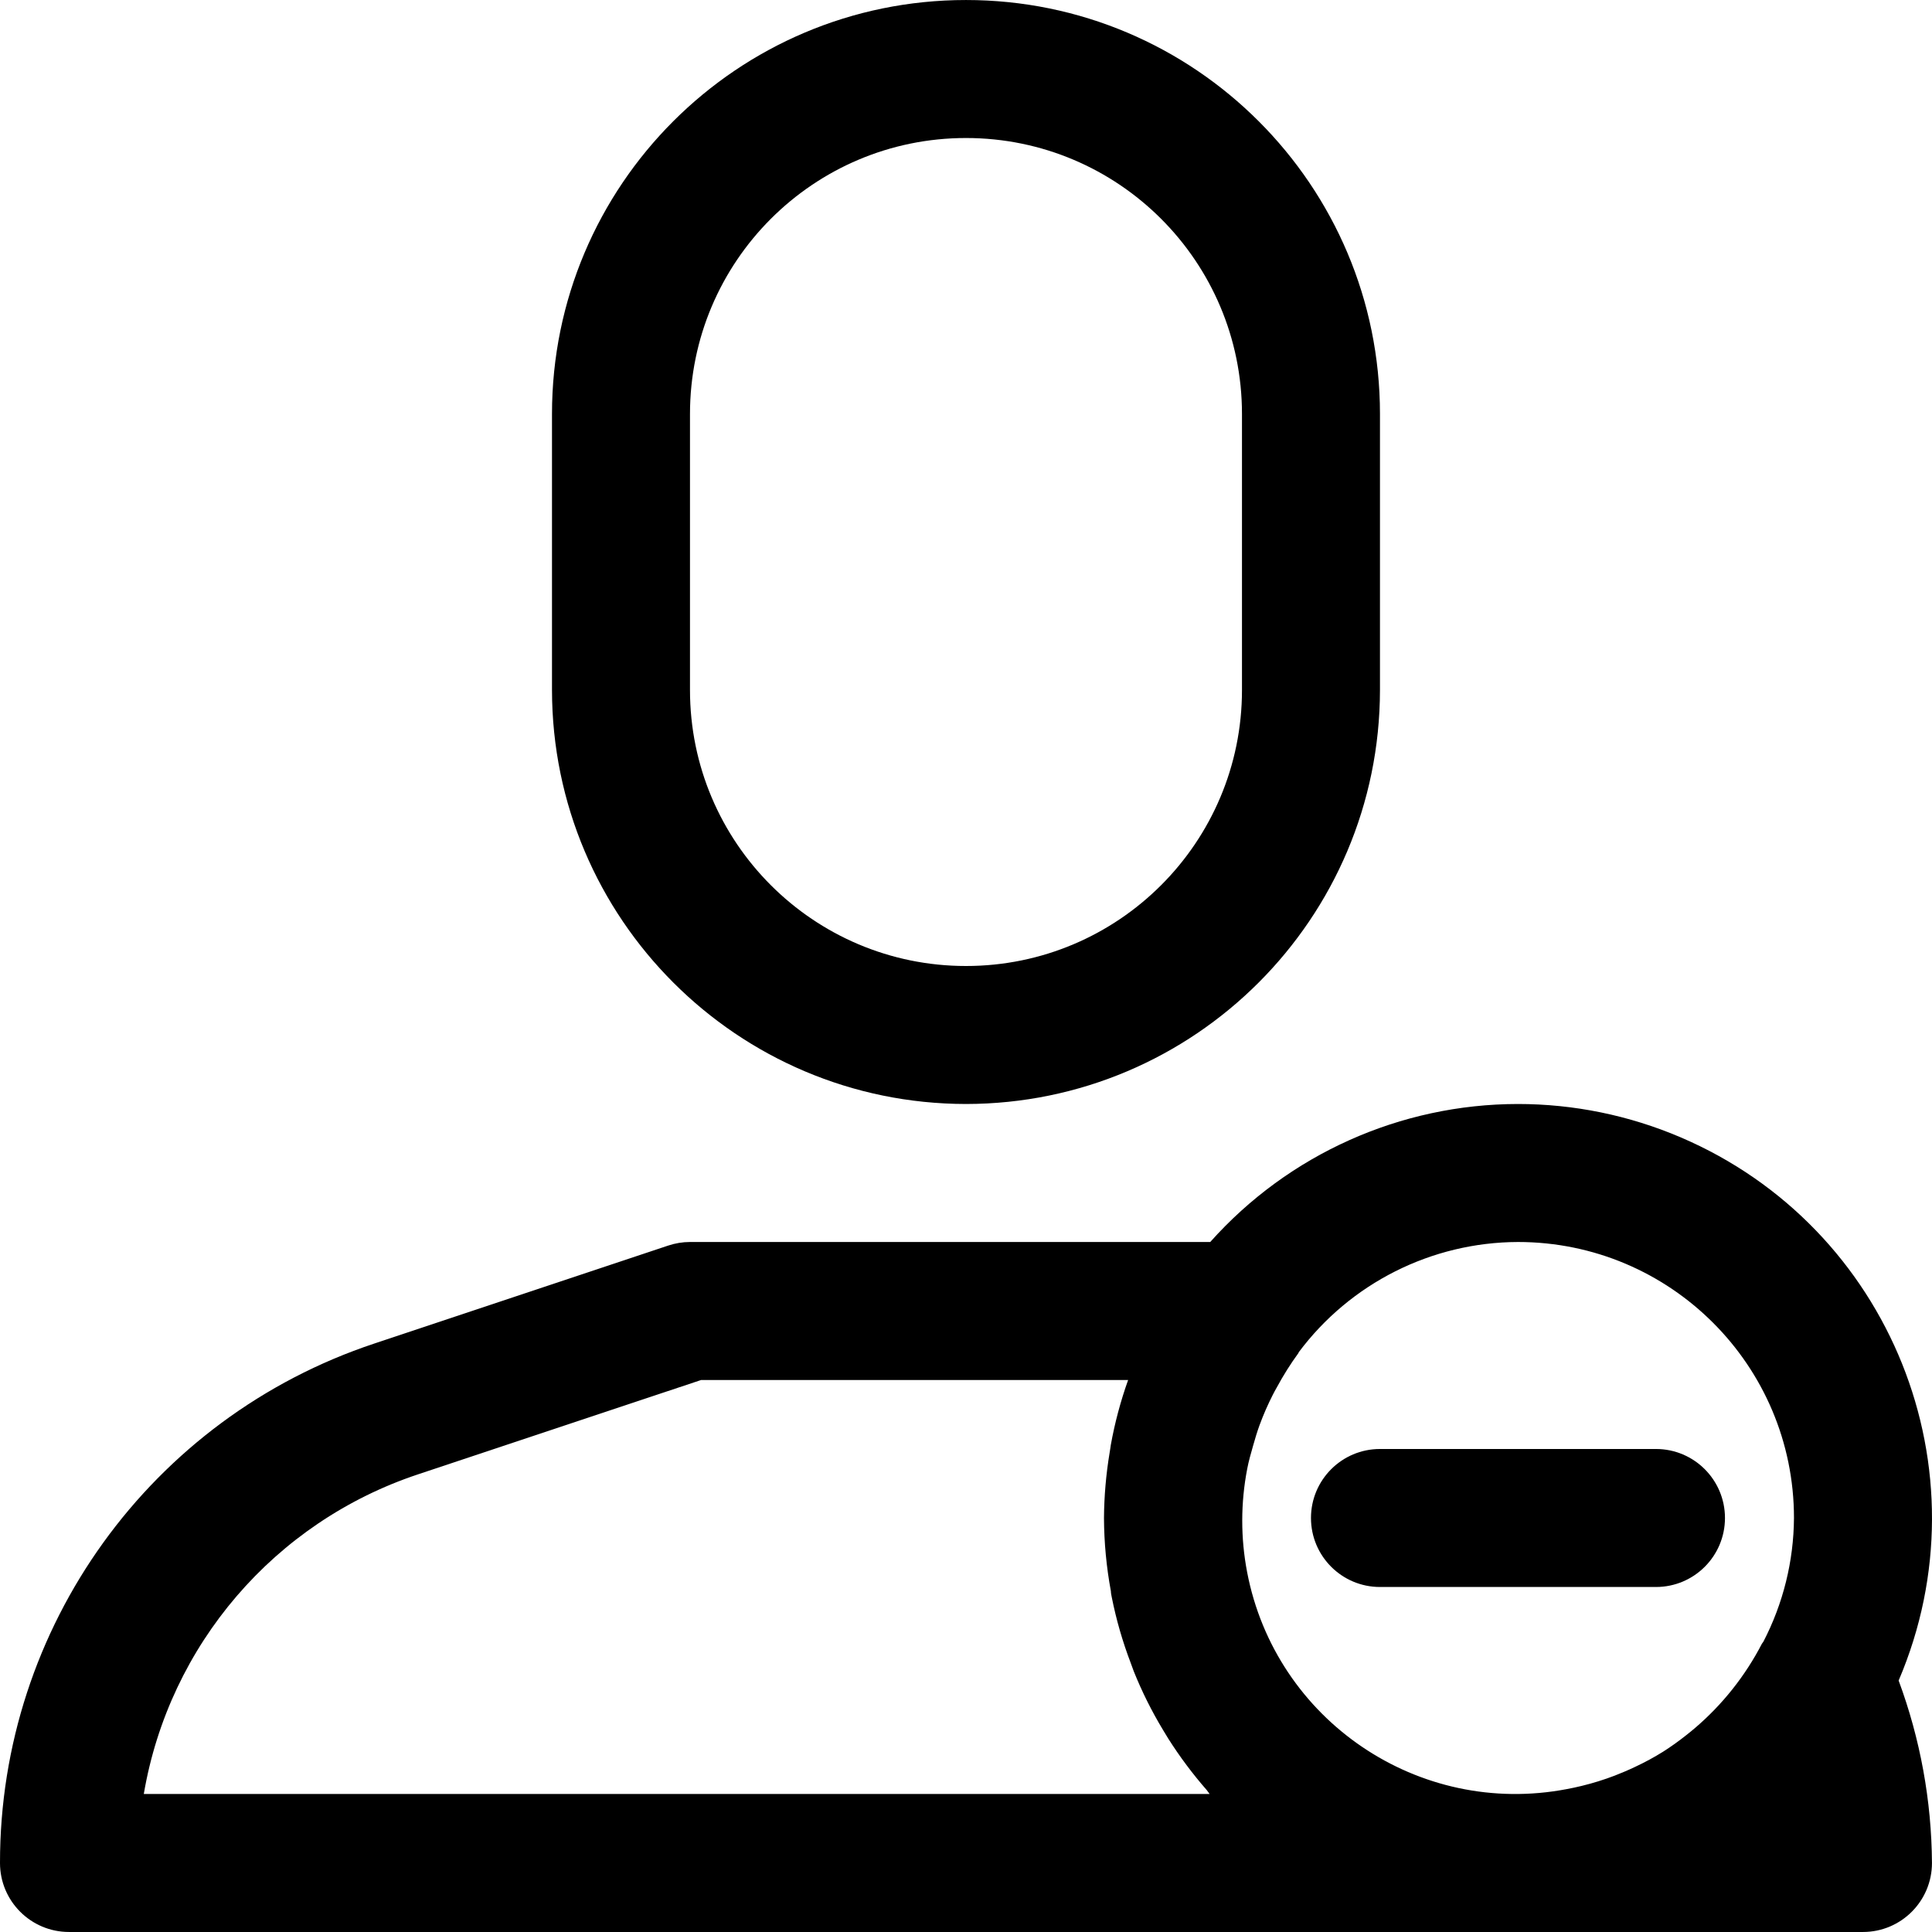 <?xml version="1.0" encoding="iso-8859-1"?>
<!-- Generator: Adobe Illustrator 19.0.0, SVG Export Plug-In . SVG Version: 6.00 Build 0)  -->
<svg version="1.1" id="Capa_1" xmlns="http://www.w3.org/2000/svg" xmlns:xlink="http://www.w3.org/1999/xlink" x="0px" y="0px"
	 viewBox="0 0 477.875 477.875" style="enable-background:new 0 0 477.875 477.875;" xml:space="preserve">
<g>
	<g>
		<path d="M238.933,0.004c-56.554,0-102.4,45.846-102.4,102.4v68.267c0.056,56.531,45.869,102.344,102.4,102.4
			c56.531-0.056,102.344-45.869,102.4-102.4v-68.267C341.333,45.85,295.487,0.004,238.933,0.004z M307.2,170.671
			c0,37.703-30.564,68.267-68.267,68.267s-68.267-30.564-68.267-68.267v-68.267c0-37.703,30.564-68.267,68.267-68.267
			S307.2,64.701,307.2,102.404V170.671z"/>
	</g>
</g>
<g>
	<g>
		<path d="M415.657,281.295c-12.705-5.424-26.376-8.222-40.191-8.225c-29.075,0.022-56.762,12.438-76.117,34.133H170.667
			c-1.834,0.004-3.655,0.304-5.393,0.888l-72.653,24.218C37.276,350.697-0.053,402.485,0,460.804
			c0,9.426,7.641,17.067,17.067,17.067H460.8c9.426,0,17.067-7.641,17.067-17.067c-0.1-15.407-2.889-30.677-8.243-45.124
			C491.83,363.668,467.669,303.502,415.657,281.295z M35.567,443.737c6.272-36.87,32.366-67.276,67.857-79.07l70.007-23.33H279.04
			c-1.866,5.227-3.299,10.598-4.284,16.06c-0.102,0.631-0.171,1.263-0.29,1.894c-0.891,5.348-1.359,10.758-1.399,16.179
			c0.029,6.075,0.6,12.135,1.707,18.108c0,0.512,0.137,1.024,0.222,1.519c1.104,5.525,2.668,10.949,4.676,16.213
			c0.256,0.7,0.495,1.399,0.768,2.099c2.013,5.01,4.427,9.85,7.219,14.473l1.314,2.167c2.839,4.475,6.017,8.726,9.506,12.715
			c0.256,0.307,0.461,0.666,0.717,0.973H35.567z M436.156,406.088c-0.102,0.171-0.256,0.307-0.358,0.495
			c-4.112,7.932-9.716,14.995-16.503,20.804c-0.751,0.614-1.468,1.246-2.236,1.826c-1.833,1.459-3.741,2.82-5.717,4.079
			c-2.2,1.369-4.48,2.605-6.827,3.703c-1.707,0.819-3.413,1.536-5.12,2.202c-2.668,1.022-5.398,1.871-8.175,2.543
			c-1.212,0.29-2.424,0.563-3.652,0.785c-36.659,7.024-72.071-17-79.095-53.658c-1.618-8.446-1.61-17.123,0.025-25.565
			c0.358-1.911,0.905-3.772,1.434-5.649s0.99-3.413,1.604-5.12c0.944-2.565,2.038-5.073,3.277-7.509
			c0.307-0.631,0.666-1.246,1.007-1.86c1.596-2.963,3.392-5.814,5.376-8.533v-0.102c12.787-17.136,32.891-27.258,54.272-27.324
			c37.703,0,68.267,30.564,68.267,68.267C443.666,386.132,441.069,396.626,436.156,406.088z"/>
	</g>
</g>
<g>
	<g>
		<path d="M409.6,358.404h-68.267c-9.426,0-17.067,7.641-17.067,17.067c0,9.426,7.641,17.067,17.067,17.067H409.6
			c9.426,0,17.067-7.641,17.067-17.067C426.667,366.045,419.026,358.404,409.6,358.404z"/>
	</g>
</g>
<g>
</g>
<g>
</g>
<g>
</g>
<g>
</g>
<g>
</g>
<g>
</g>
<g>
</g>
<g>
</g>
<g>
</g>
<g>
</g>
<g>
</g>
<g>
</g>
<g>
</g>
<g>
</g>
<g>
</g>
</svg>

